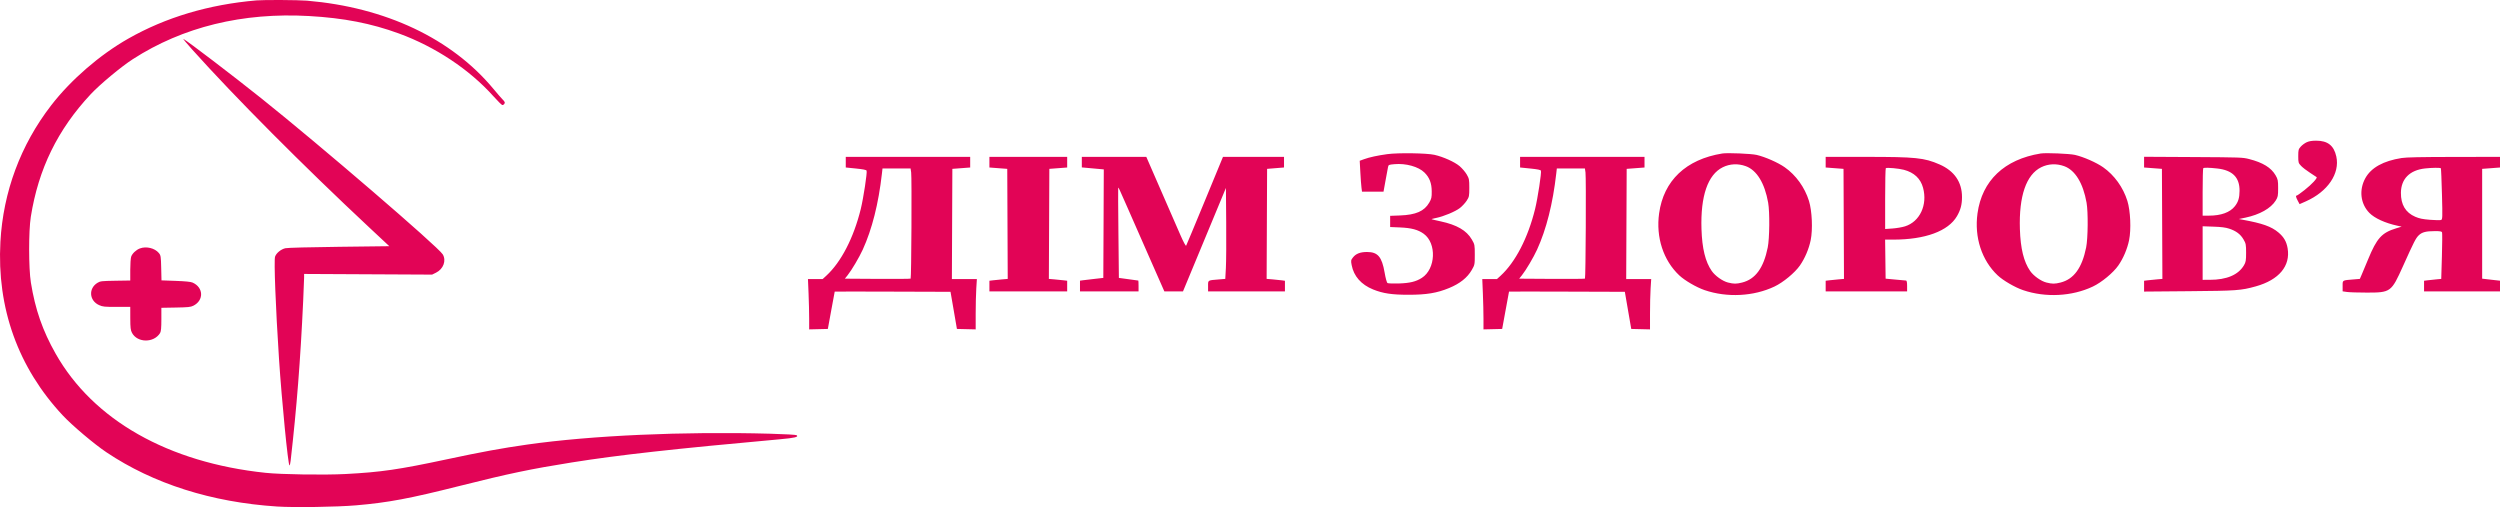 <svg width="212" height="43" viewBox="0 0 212 43" fill="none" xmlns="http://www.w3.org/2000/svg">
<path fill-rule="evenodd" clip-rule="evenodd" d="M21.754 0.033C17.696 0.384 14.062 1.467 10.881 3.274C8.456 4.652 6.014 6.766 4.334 8.941C1.748 12.29 0.27 16.264 0.035 20.5C-0.278 26.126 1.536 31.178 5.322 35.226C6.131 36.09 7.99 37.661 9.029 38.356C13.012 41.024 17.943 42.591 23.485 42.952C24.957 43.048 28.552 42.994 30.211 42.851C32.923 42.617 34.717 42.281 38.982 41.206C43.107 40.167 45.038 39.763 48.507 39.212C52.472 38.582 57.143 38.062 66.117 37.252C67.416 37.135 67.735 37.058 67.557 36.908C67.507 36.866 66.633 36.816 65.311 36.779C57.951 36.577 50.155 36.925 44.712 37.699C42.55 38.007 40.85 38.318 37.898 38.948C33.818 39.819 32.307 40.039 29.319 40.196C27.504 40.291 23.88 40.238 22.529 40.096C14.266 39.23 7.904 35.621 4.718 29.993C3.61 28.035 2.988 26.247 2.619 23.959C2.425 22.754 2.421 19.594 2.613 18.385C3.259 14.323 4.884 10.997 7.692 7.99C8.467 7.16 10.277 5.653 11.26 5.02C15.504 2.282 20.579 1.04 26.215 1.36C29.141 1.526 31.474 1.979 33.819 2.836C36.917 3.969 39.812 5.891 41.849 8.17C42.212 8.576 42.548 8.908 42.596 8.908C42.732 8.908 42.844 8.755 42.79 8.643C42.763 8.588 42.679 8.485 42.602 8.414C42.526 8.343 42.184 7.948 41.842 7.537C38.3 3.272 32.703 0.624 26.032 0.057C25.294 -0.005 22.392 -0.022 21.754 0.033ZM16.29 4.191C19.909 8.225 25.702 14.047 31.328 19.303L33.013 20.877L28.761 20.929C26.24 20.959 24.384 21.008 24.202 21.049C23.826 21.134 23.424 21.463 23.325 21.766C23.221 22.084 23.375 26.076 23.659 30.419C23.893 33.995 24.431 39.469 24.549 39.469C24.578 39.469 24.623 39.285 24.648 39.06C25.169 34.474 25.47 30.628 25.71 25.509C25.753 24.595 25.788 23.708 25.788 23.539V23.231L31.215 23.259L36.642 23.287L36.977 23.122C37.603 22.811 37.865 22.092 37.543 21.567C37.15 20.924 27.129 12.307 22.175 8.351C19.713 6.385 15.897 3.476 15.553 3.302C15.492 3.271 15.823 3.672 16.29 4.191ZM195.614 12.059C195.456 12.129 195.229 12.295 195.109 12.428C194.909 12.649 194.892 12.715 194.892 13.242C194.892 13.784 194.905 13.829 195.131 14.067C195.262 14.205 195.601 14.466 195.883 14.647C196.165 14.827 196.419 14.995 196.447 15.019C196.536 15.098 196.042 15.63 195.431 16.112C195.105 16.37 194.806 16.581 194.768 16.581C194.66 16.581 194.687 16.718 194.853 17.028L195.005 17.311L195.54 17.074C197.395 16.25 198.437 14.713 198.119 13.27C197.914 12.339 197.386 11.927 196.405 11.93C196.057 11.93 195.812 11.97 195.614 12.059ZM117.643 13.071C116.801 13.187 116.135 13.332 115.668 13.501L115.304 13.633L115.356 14.599C115.384 15.13 115.427 15.72 115.453 15.909L115.498 16.253H116.41H117.322L117.491 15.319C117.584 14.805 117.68 14.29 117.703 14.176C117.744 13.973 117.759 13.966 118.246 13.922C119.217 13.834 120.289 14.132 120.792 14.629C121.22 15.051 121.404 15.526 121.41 16.221C121.415 16.74 121.39 16.856 121.197 17.187C120.778 17.909 120.071 18.219 118.72 18.271L117.885 18.303V18.777V19.252L118.72 19.287C119.687 19.327 120.252 19.478 120.73 19.824C121.843 20.629 121.753 22.803 120.575 23.562C120.08 23.881 119.557 24.009 118.623 24.038C118.153 24.053 117.722 24.037 117.664 24.004C117.6 23.967 117.503 23.619 117.416 23.115C117.184 21.776 116.837 21.369 115.927 21.369C115.351 21.369 114.982 21.511 114.733 21.829C114.555 22.057 114.547 22.099 114.621 22.483C114.799 23.422 115.432 24.139 116.439 24.546C117.274 24.883 118.026 24.996 119.437 24.996C120.969 24.997 121.851 24.851 122.885 24.425C123.796 24.051 124.428 23.548 124.802 22.901C125.057 22.461 125.062 22.433 125.062 21.597C125.062 20.764 125.056 20.732 124.807 20.305C124.364 19.543 123.541 19.066 122.164 18.771C121.759 18.684 121.414 18.602 121.398 18.588C121.382 18.575 121.554 18.527 121.78 18.483C122.407 18.36 123.416 17.939 123.799 17.64C123.988 17.494 124.245 17.217 124.37 17.026C124.584 16.699 124.597 16.637 124.597 15.925C124.597 15.229 124.58 15.142 124.376 14.791C124.254 14.582 123.984 14.266 123.775 14.089C123.353 13.732 122.401 13.304 121.648 13.131C120.999 12.982 118.556 12.946 117.643 13.071ZM146.05 13.016C142.973 13.514 141.075 15.314 140.692 18.097C140.413 20.122 141.049 22.077 142.402 23.351C142.864 23.787 143.861 24.367 144.552 24.603C146.456 25.253 148.702 25.138 150.472 24.3C151.215 23.948 152.202 23.132 152.633 22.513C153.055 21.906 153.393 21.113 153.546 20.365C153.732 19.461 153.662 17.874 153.4 17.036C153.041 15.886 152.295 14.85 151.349 14.187C150.772 13.782 149.69 13.306 148.96 13.136C148.502 13.03 146.481 12.946 146.05 13.016ZM173.051 13.016C169.974 13.514 168.075 15.314 167.692 18.097C167.414 20.122 168.05 22.077 169.402 23.351C169.865 23.787 170.862 24.367 171.553 24.603C173.457 25.253 175.703 25.138 177.472 24.3C178.216 23.948 179.203 23.132 179.634 22.513C180.056 21.906 180.393 21.113 180.547 20.365C180.732 19.461 180.663 17.874 180.401 17.036C180.042 15.886 179.295 14.85 178.35 14.187C177.773 13.782 176.691 13.306 175.96 13.136C175.502 13.03 173.482 12.946 173.051 13.016ZM71.721 13.753V14.203L72.582 14.29C73.2 14.352 73.456 14.404 73.487 14.473C73.552 14.615 73.217 16.816 72.992 17.729C72.389 20.173 71.325 22.23 70.068 23.383L69.761 23.664H69.138H68.515L68.566 24.894C68.594 25.57 68.617 26.53 68.617 27.028L68.617 27.932L69.409 27.913L70.201 27.894L70.489 26.32C70.647 25.455 70.779 24.739 70.783 24.73C70.787 24.72 72.998 24.72 75.697 24.73L80.604 24.746L80.876 26.32L81.147 27.894L81.943 27.913L82.738 27.932V26.595C82.738 25.86 82.761 24.9 82.789 24.462L82.839 23.664H81.779H80.72L80.74 18.991L80.76 14.319L81.516 14.262L82.272 14.204V13.753V13.302H76.996H71.721V13.753ZM83.902 13.753V14.204L84.658 14.262L85.415 14.319L85.435 18.985L85.455 23.651L84.969 23.693C84.702 23.716 84.353 23.751 84.193 23.771L83.902 23.807V24.26V24.713H87.199H90.497V24.26V23.807L90.206 23.771C90.046 23.751 89.697 23.716 89.429 23.693L88.944 23.651L88.964 18.985L88.984 14.319L89.74 14.262L90.497 14.204V13.753V13.302H87.199H83.902V13.753ZM91.738 13.749V14.196L92.67 14.281L93.601 14.365L93.582 18.966L93.561 23.566L92.825 23.649C92.419 23.694 91.974 23.747 91.835 23.766L91.583 23.801V24.257V24.713H94.066H96.549V24.255C96.549 24.002 96.54 23.794 96.529 23.792C96.519 23.79 96.143 23.738 95.695 23.677L94.881 23.566L94.842 19.762C94.82 17.67 94.812 15.946 94.822 15.931C94.855 15.884 94.87 15.916 95.593 17.565C95.98 18.449 96.846 20.419 97.518 21.943L98.739 24.713H99.528H100.316L102.137 20.326L103.958 15.938L103.982 18.867C103.996 20.477 103.983 22.213 103.955 22.723L103.904 23.65L103.388 23.693C102.389 23.775 102.445 23.741 102.445 24.26V24.713H105.704H108.963V24.262V23.81L108.711 23.773C108.572 23.753 108.223 23.717 107.934 23.693L107.41 23.649L107.43 18.984L107.45 14.319L108.168 14.261L108.885 14.202V13.752V13.302H106.297H103.709L102.174 17.024C101.33 19.071 100.615 20.785 100.585 20.834C100.553 20.886 100.358 20.527 100.105 19.948C99.871 19.413 99.123 17.699 98.444 16.14L97.208 13.305L94.473 13.304L91.738 13.302V13.749ZM128.903 13.753V14.203L129.765 14.29C130.383 14.352 130.638 14.404 130.67 14.473C130.735 14.615 130.399 16.816 130.174 17.729C129.571 20.173 128.508 22.23 127.251 23.383L126.943 23.664H126.32H125.697L125.748 24.894C125.776 25.57 125.799 26.53 125.799 27.028L125.799 27.932L126.592 27.913L127.384 27.894L127.672 26.32C127.83 25.455 127.962 24.739 127.965 24.73C127.969 24.72 130.18 24.72 132.879 24.73L137.787 24.746L138.058 26.32L138.33 27.894L139.125 27.913L139.921 27.932V26.595C139.921 25.86 139.943 24.9 139.971 24.462L140.022 23.664H138.962H137.902L137.922 18.991L137.942 14.319L138.699 14.262L139.455 14.204V13.753V13.302H134.179H128.903V13.753ZM154.817 13.753V14.204L155.574 14.262L156.33 14.319L156.35 18.985L156.37 23.651L155.885 23.693C155.618 23.716 155.268 23.751 155.108 23.771L154.817 23.807V24.26V24.713H158.27H161.723V24.255C161.723 23.934 161.693 23.794 161.626 23.789C161.573 23.786 161.162 23.749 160.714 23.707L159.9 23.631L159.879 21.976L159.858 20.32H160.54C163.255 20.32 165.214 19.599 165.951 18.33C166.261 17.795 166.378 17.35 166.378 16.707C166.378 15.438 165.728 14.494 164.477 13.946C163.178 13.377 162.456 13.303 158.212 13.303L154.817 13.302V13.753ZM181.818 13.75V14.204L182.575 14.262L183.331 14.319L183.351 18.985L183.371 23.651L182.886 23.693C182.618 23.716 182.269 23.751 182.109 23.771L181.818 23.807V24.267V24.726L185.601 24.694C189.669 24.66 190.036 24.634 191.294 24.283C193.256 23.735 194.242 22.557 193.991 21.057C193.896 20.491 193.672 20.102 193.217 19.718C192.615 19.208 191.854 18.938 190.159 18.63L189.849 18.574L190.412 18.456C191.617 18.203 192.568 17.668 192.978 17.01C193.166 16.71 193.185 16.613 193.185 15.958C193.185 15.303 193.165 15.203 192.97 14.867C192.592 14.216 191.894 13.787 190.728 13.488C190.175 13.346 190.039 13.341 185.989 13.318L181.818 13.295V13.75ZM203.659 13.4C202.109 13.644 201.076 14.216 200.583 15.105C200.03 16.105 200.164 17.276 200.92 18.052C201.364 18.507 202.262 18.917 203.31 19.143L203.659 19.219L203.193 19.362C201.97 19.736 201.555 20.195 200.815 21.992C200.607 22.497 200.364 23.076 200.276 23.28L200.116 23.65L199.599 23.693C198.599 23.775 198.655 23.742 198.655 24.256V24.706L199.023 24.759C199.226 24.788 199.985 24.812 200.711 24.812C202.73 24.812 202.785 24.771 203.771 22.577C204.71 20.488 204.86 20.195 205.113 19.951C205.388 19.687 205.726 19.599 206.474 19.599C206.912 19.598 207.05 19.621 207.085 19.699C207.11 19.755 207.105 20.666 207.074 21.726L207.017 23.651L206.58 23.692C206.339 23.715 206.011 23.75 205.851 23.77L205.56 23.807V24.26V24.713H208.78H212V24.259V23.803L211.631 23.763C211.429 23.741 211.088 23.701 210.875 23.676L210.487 23.63V18.974V14.319L211.244 14.262L212 14.204V13.753V13.302L208.101 13.308C205.253 13.312 204.056 13.337 203.659 13.4ZM148.043 14.091C148.973 14.429 149.648 15.531 149.94 17.189C150.081 17.989 150.06 20.211 149.904 20.986C149.553 22.726 148.858 23.677 147.73 23.96C147.241 24.083 147.031 24.083 146.537 23.959C146.075 23.843 145.444 23.395 145.155 22.977C144.612 22.195 144.339 21.078 144.286 19.429C144.196 16.626 144.82 14.812 146.091 14.183C146.693 13.885 147.384 13.853 148.043 14.091ZM175.044 14.091C175.973 14.429 176.648 15.531 176.941 17.189C177.082 17.989 177.061 20.211 176.905 20.986C176.554 22.726 175.859 23.677 174.731 23.96C174.241 24.083 174.032 24.083 173.538 23.959C173.076 23.843 172.445 23.395 172.156 22.977C171.613 22.195 171.34 21.078 171.287 19.429C171.197 16.626 171.821 14.812 173.092 14.183C173.693 13.885 174.385 13.853 175.044 14.091ZM161.451 14.399C162.319 14.629 162.865 15.142 163.076 15.927C163.467 17.38 162.804 18.796 161.548 19.193C161.305 19.27 160.827 19.352 160.484 19.376L159.861 19.42V16.864C159.861 15.458 159.885 14.287 159.916 14.261C159.998 14.192 161.01 14.283 161.451 14.399ZM188.012 14.287C189.315 14.43 189.925 15.039 189.914 16.188C189.909 16.784 189.803 17.128 189.515 17.491C189.099 18.014 188.345 18.287 187.311 18.287H186.784V16.297C186.784 15.203 186.807 14.288 186.836 14.264C186.906 14.204 187.334 14.213 188.012 14.287ZM206.985 14.271C207.005 14.299 207.047 15.287 207.078 16.466C207.132 18.502 207.127 18.613 206.994 18.657C206.916 18.682 206.494 18.673 206.055 18.638C205.423 18.586 205.164 18.532 204.811 18.38C203.991 18.025 203.59 17.355 203.598 16.352C203.608 15.172 204.339 14.431 205.638 14.285C206.235 14.218 206.941 14.211 206.985 14.271ZM77.267 14.63C77.328 15.059 77.285 23.573 77.222 23.627C77.196 23.648 75.931 23.658 74.41 23.649L71.644 23.631L71.881 23.336C72.216 22.917 72.861 21.828 73.161 21.17C73.949 19.446 74.5 17.262 74.786 14.729L74.836 14.286H76.027H77.218L77.267 14.63ZM134.45 14.63C134.511 15.059 134.468 23.573 134.404 23.627C134.379 23.648 133.114 23.658 131.592 23.649L128.827 23.631L129.063 23.336C129.399 22.917 130.043 21.828 130.343 21.17C131.131 19.446 131.682 17.262 131.969 14.729L132.019 14.286H133.21H134.401L134.45 14.63ZM189.034 19.39C189.622 19.583 189.994 19.862 190.251 20.305C190.452 20.65 190.469 20.74 190.469 21.434C190.469 22.091 190.446 22.228 190.29 22.493C189.81 23.309 188.828 23.727 187.385 23.729L186.784 23.73V21.459V19.188L187.695 19.22C188.371 19.243 188.718 19.287 189.034 19.39ZM11.861 21.068C11.541 21.189 11.214 21.498 11.123 21.767C11.081 21.89 11.046 22.395 11.046 22.889V23.787L9.786 23.807C8.61 23.827 8.508 23.838 8.271 23.981C7.487 24.454 7.561 25.497 8.405 25.874C8.714 26.012 8.842 26.025 9.895 26.025H11.046L11.048 26.992C11.05 27.792 11.075 28.006 11.194 28.227C11.654 29.084 13.049 29.093 13.575 28.242C13.655 28.112 13.684 27.801 13.684 27.084V26.102L14.906 26.08C15.959 26.061 16.165 26.04 16.392 25.927C17.303 25.473 17.267 24.372 16.326 23.961C16.172 23.894 15.726 23.849 14.899 23.819L13.695 23.775L13.67 22.72C13.647 21.736 13.633 21.649 13.465 21.449C13.115 21.035 12.4 20.865 11.861 21.068Z" fill="#E20456"/>
</svg>
